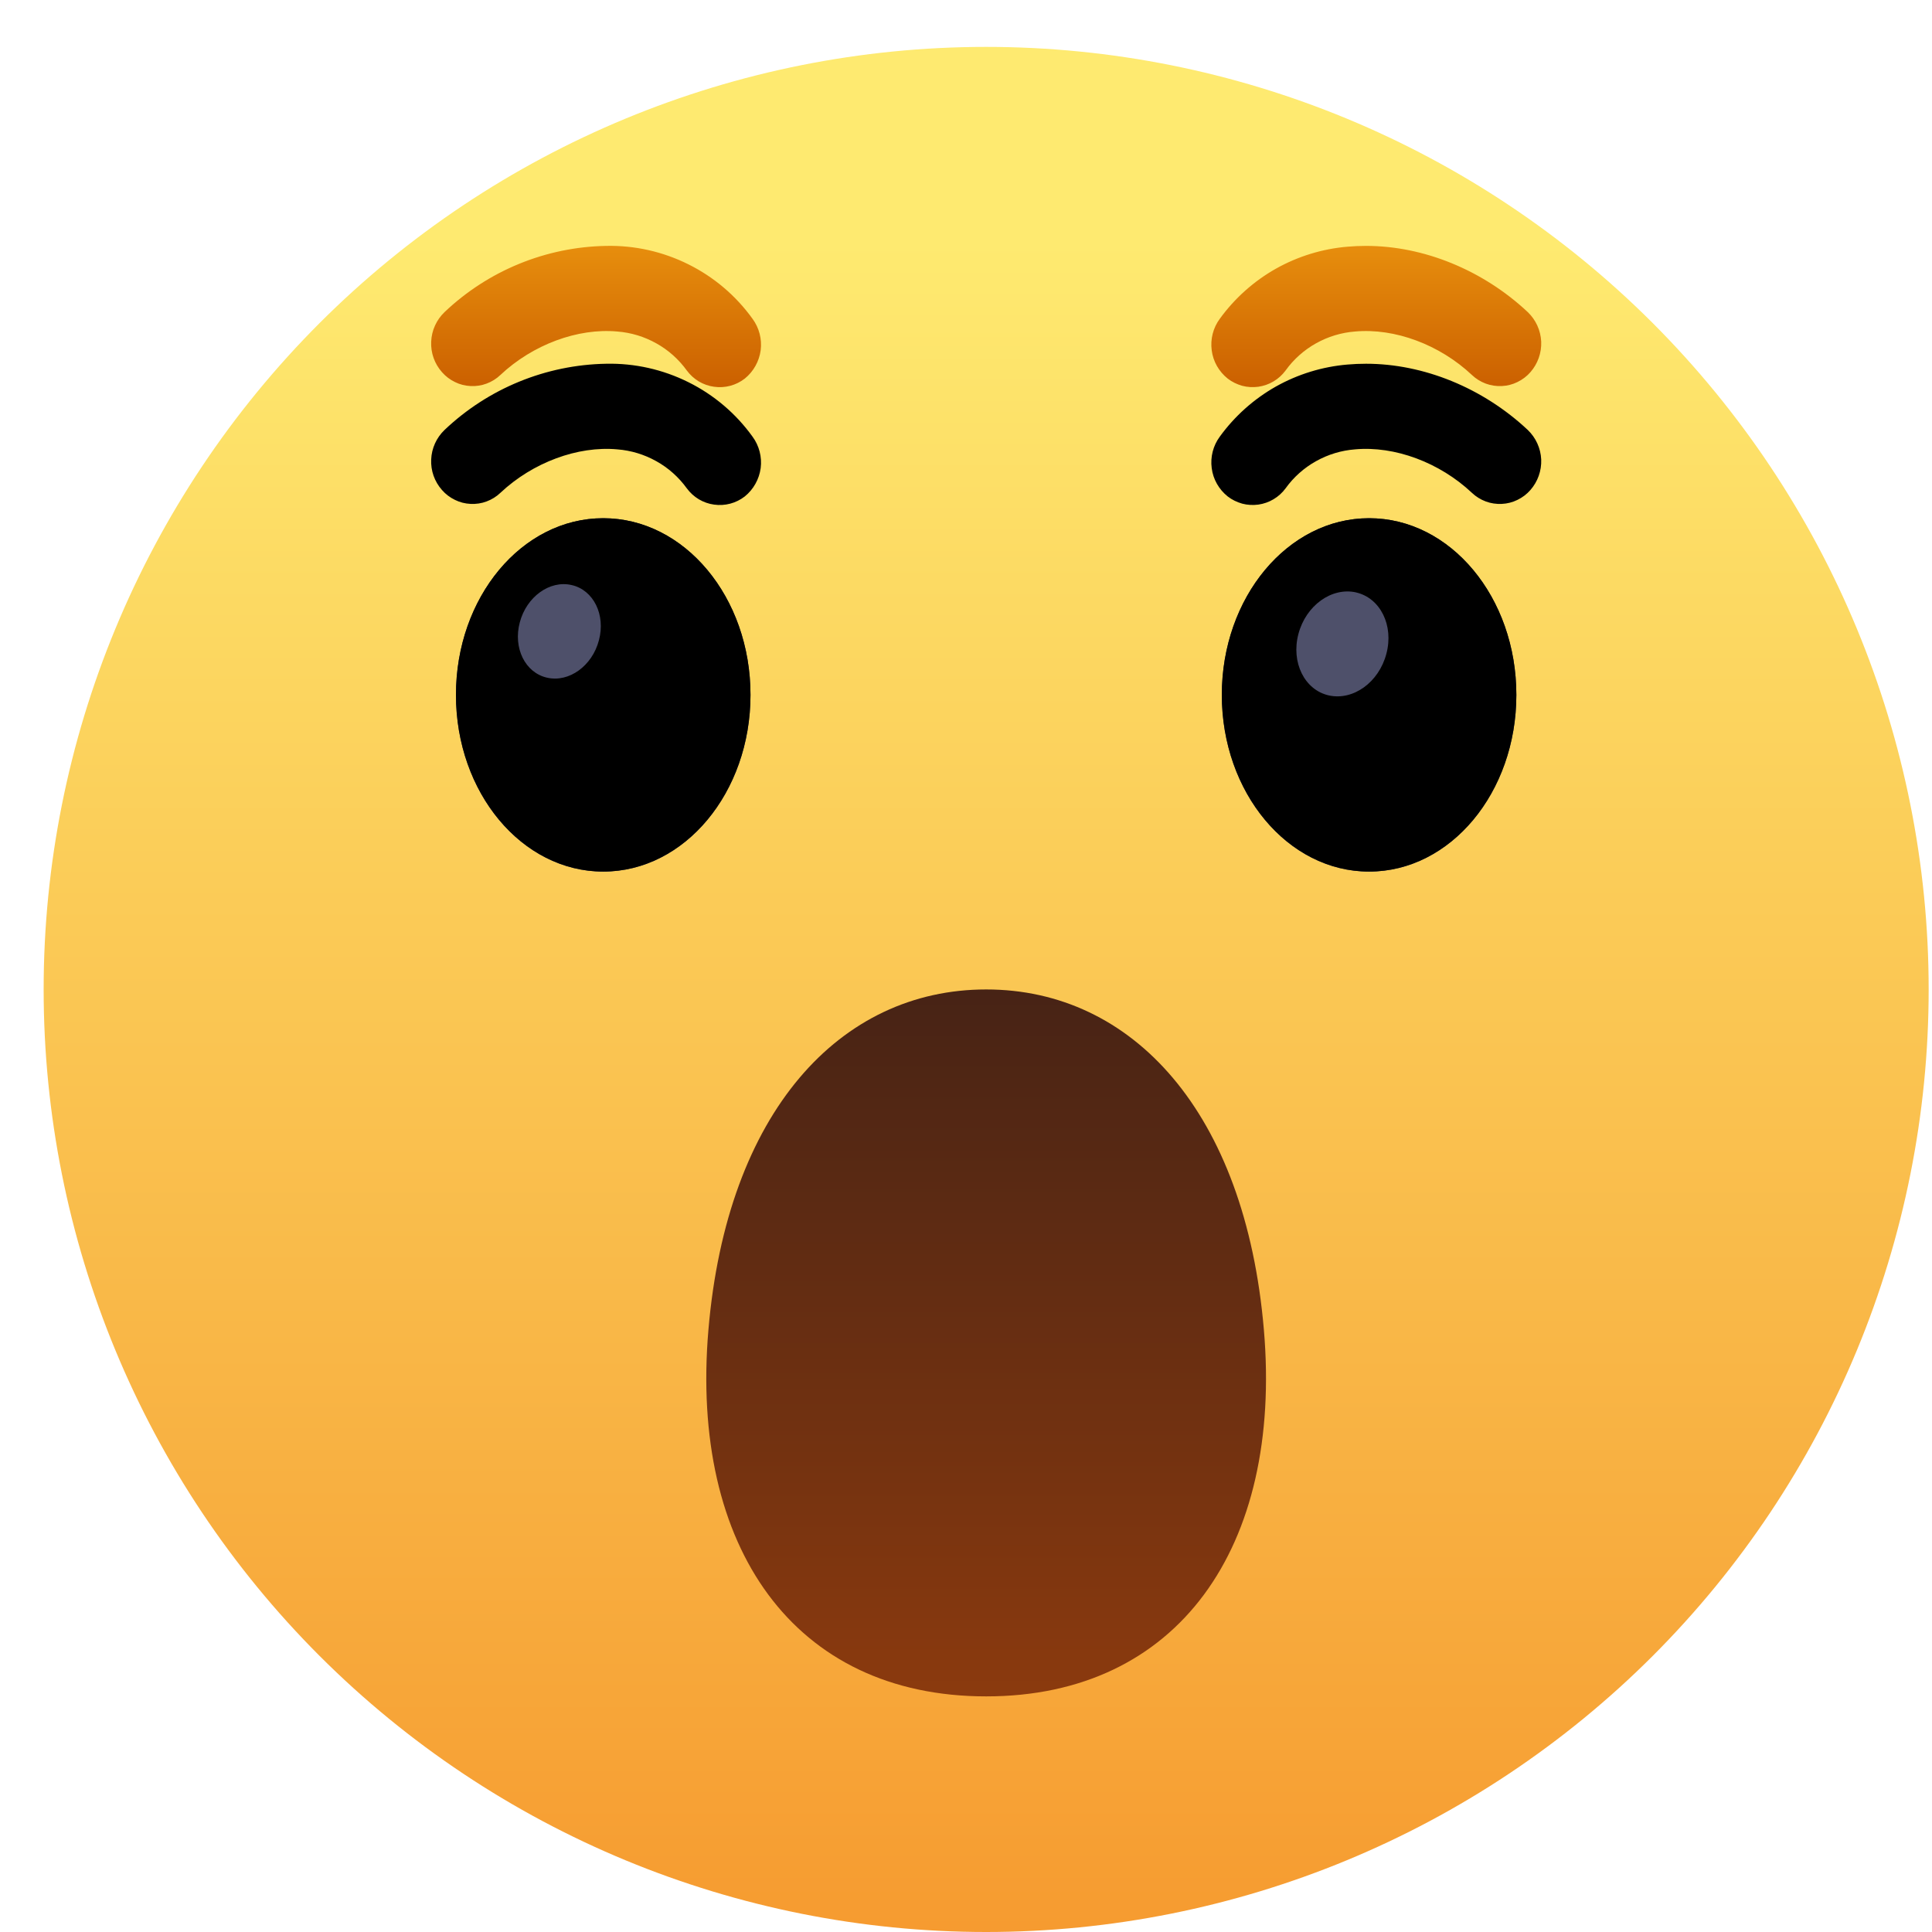 <svg viewBox="0 0 22 22" fill="none" xmlns="http://www.w3.org/2000/svg">
<g clip-path="url(#clip0_201_36)">
<path d="M21.962 11.267C21.962 14.114 20.831 16.844 18.819 18.857C16.806 20.869 14.076 22 11.229 22C8.383 22 5.653 20.869 3.64 18.857C1.627 16.844 0.497 14.114 0.497 11.267C0.497 8.421 1.627 5.691 3.64 3.678C5.653 1.665 8.383 0.534 11.229 0.534C14.076 0.534 16.806 1.665 18.819 3.678C20.831 5.691 21.962 8.421 21.962 11.267Z" fill="url(#paint0_linear_201_36)"/>
<path d="M8.067 15.142C7.855 17.617 9.041 19.317 11.23 19.317C13.416 19.317 14.604 17.617 14.392 15.142C14.181 12.665 12.896 11.267 11.23 11.267C9.563 11.267 8.278 12.665 8.067 15.142Z" fill="url(#paint1_linear_201_36)"/>
<path d="M5.192 7.913C5.192 6.802 5.942 5.901 6.869 5.901C7.796 5.901 8.546 6.802 8.546 7.913C8.546 9.025 7.796 9.925 6.869 9.925C5.942 9.925 5.192 9.025 5.192 7.913ZM13.913 7.913C13.913 6.802 14.664 5.901 15.59 5.901C16.517 5.901 17.267 6.802 17.267 7.913C17.267 9.025 16.517 9.925 15.59 9.925C14.664 9.925 13.913 9.025 13.913 7.913Z" fill="url(#paint2_linear_201_36)"/>
<g filter="url(#filter0_i_201_36)">
<path d="M5.192 7.913C5.192 6.802 5.942 5.901 6.869 5.901C7.796 5.901 8.546 6.802 8.546 7.913C8.546 9.025 7.796 9.925 6.869 9.925C5.942 9.925 5.192 9.025 5.192 7.913ZM13.913 7.913C13.913 6.802 14.664 5.901 15.59 5.901C16.517 5.901 17.267 6.802 17.267 7.913C17.267 9.025 16.517 9.925 15.59 9.925C14.664 9.925 13.913 9.025 13.913 7.913Z" fill="black"/>
</g>
<path d="M6.509 6.662C6.758 6.718 6.898 7 6.82 7.291C6.744 7.583 6.479 7.774 6.23 7.717C5.98 7.661 5.841 7.379 5.919 7.087C5.995 6.797 6.259 6.604 6.509 6.662ZM15.441 6.746C15.718 6.809 15.873 7.122 15.787 7.444C15.702 7.77 15.409 7.98 15.132 7.919C14.855 7.857 14.7 7.543 14.785 7.22C14.87 6.895 15.164 6.683 15.443 6.746H15.441Z" fill="#4E506A"/>
<g filter="url(#filter1_d_201_36)">
<path d="M15.346 2.809C15.415 2.803 15.485 2.8 15.556 2.8C16.21 2.8 16.885 3.074 17.397 3.554C17.489 3.642 17.544 3.763 17.55 3.89C17.555 4.018 17.511 4.142 17.427 4.238C17.386 4.285 17.336 4.323 17.28 4.35C17.224 4.378 17.163 4.393 17.101 4.396C17.039 4.399 16.977 4.39 16.918 4.368C16.86 4.346 16.806 4.313 16.761 4.27C16.392 3.923 15.881 3.734 15.43 3.775C15.274 3.787 15.122 3.833 14.985 3.91C14.849 3.986 14.73 4.092 14.639 4.219C14.602 4.269 14.556 4.311 14.502 4.343C14.449 4.375 14.39 4.395 14.329 4.404C14.267 4.412 14.205 4.409 14.145 4.393C14.085 4.376 14.029 4.349 13.98 4.311C13.88 4.231 13.814 4.116 13.798 3.989C13.781 3.862 13.814 3.733 13.89 3.63C14.059 3.397 14.277 3.202 14.528 3.06C14.779 2.919 15.058 2.833 15.346 2.809ZM5.062 3.554C5.56 3.081 6.217 2.812 6.903 2.8C7.227 2.793 7.548 2.865 7.839 3.01C8.129 3.154 8.38 3.367 8.569 3.63C8.645 3.733 8.678 3.862 8.662 3.988C8.645 4.115 8.58 4.231 8.481 4.311C8.432 4.349 8.376 4.377 8.316 4.393C8.256 4.409 8.193 4.413 8.131 4.404C8.07 4.396 8.011 4.375 7.957 4.343C7.904 4.311 7.858 4.269 7.821 4.219C7.729 4.092 7.611 3.986 7.474 3.91C7.337 3.833 7.185 3.787 7.029 3.775C6.58 3.734 6.067 3.923 5.698 4.27C5.653 4.313 5.6 4.346 5.541 4.368C5.483 4.39 5.421 4.399 5.359 4.396C5.296 4.393 5.236 4.378 5.18 4.35C5.124 4.323 5.074 4.285 5.033 4.238C4.948 4.142 4.904 4.018 4.91 3.89C4.915 3.763 4.97 3.642 5.062 3.554Z" fill="black"/>
</g>
<path d="M15.346 2.809C15.415 2.803 15.485 2.8 15.556 2.8C16.21 2.8 16.885 3.074 17.397 3.554C17.489 3.642 17.544 3.763 17.55 3.89C17.555 4.018 17.511 4.142 17.427 4.238C17.386 4.285 17.336 4.323 17.28 4.35C17.224 4.378 17.163 4.393 17.101 4.396C17.039 4.399 16.977 4.39 16.918 4.368C16.86 4.346 16.806 4.313 16.761 4.27C16.392 3.923 15.881 3.734 15.43 3.775C15.274 3.787 15.122 3.833 14.985 3.91C14.849 3.986 14.73 4.092 14.639 4.219C14.602 4.269 14.556 4.311 14.502 4.343C14.449 4.375 14.39 4.395 14.329 4.404C14.267 4.412 14.205 4.409 14.145 4.393C14.085 4.376 14.029 4.349 13.98 4.311C13.88 4.231 13.814 4.116 13.798 3.989C13.781 3.862 13.814 3.733 13.89 3.63C14.059 3.397 14.277 3.202 14.528 3.06C14.779 2.919 15.058 2.833 15.346 2.809ZM5.062 3.554C5.56 3.081 6.217 2.812 6.903 2.8C7.227 2.793 7.548 2.865 7.839 3.01C8.129 3.154 8.38 3.367 8.569 3.63C8.645 3.733 8.678 3.862 8.662 3.988C8.645 4.115 8.58 4.231 8.481 4.311C8.432 4.349 8.376 4.377 8.316 4.393C8.256 4.409 8.193 4.413 8.131 4.404C8.07 4.396 8.011 4.375 7.957 4.343C7.904 4.311 7.858 4.269 7.821 4.219C7.729 4.092 7.611 3.986 7.474 3.91C7.337 3.833 7.185 3.787 7.029 3.775C6.58 3.734 6.067 3.923 5.698 4.27C5.653 4.313 5.6 4.346 5.541 4.368C5.483 4.39 5.421 4.399 5.359 4.396C5.296 4.393 5.236 4.378 5.18 4.35C5.124 4.323 5.074 4.285 5.033 4.238C4.948 4.142 4.904 4.018 4.91 3.89C4.915 3.763 4.97 3.642 5.062 3.554Z" fill="url(#paint3_linear_201_36)"/>
</g>
<defs>
<filter id="filter0_i_201_36" x="5.192" y="5.901" width="12.075" height="4.025" filterUnits="userSpaceOnUse" color-interpolation-filters="sRGB">
<feFlood flood-opacity="0" result="BackgroundImageFix"/>
<feBlend mode="normal" in="SourceGraphic" in2="BackgroundImageFix" result="shape"/>
<feColorMatrix in="SourceAlpha" type="matrix" values="0 0 0 0 0 0 0 0 0 0 0 0 0 0 0 0 0 0 127 0" result="hardAlpha"/>
<feOffset/>
<feGaussianBlur stdDeviation="0.671"/>
<feComposite in2="hardAlpha" operator="arithmetic" k2="-1" k3="1"/>
<feColorMatrix type="matrix" values="0 0 0 0 0.098 0 0 0 0 0.102 0 0 0 0 0.2 0 0 0 0.82 0"/>
<feBlend mode="normal" in2="shape" result="effect1_innerShadow_201_36"/>
</filter>
<filter id="filter1_d_201_36" x="0.884" y="0.116" width="20.691" height="9.659" filterUnits="userSpaceOnUse" color-interpolation-filters="sRGB">
<feFlood flood-opacity="0" result="BackgroundImageFix"/>
<feColorMatrix in="SourceAlpha" type="matrix" values="0 0 0 0 0 0 0 0 0 0 0 0 0 0 0 0 0 0 127 0" result="hardAlpha"/>
<feOffset dy="1.342"/>
<feGaussianBlur stdDeviation="2.012"/>
<feColorMatrix type="matrix" values="0 0 0 0 0.804 0 0 0 0 0.388 0 0 0 0 0.004 0 0 0 0.146 0"/>
<feBlend mode="normal" in2="BackgroundImageFix" result="effect1_dropShadow_201_36"/>
<feBlend mode="normal" in="SourceGraphic" in2="effect1_dropShadow_201_36" result="shape"/>
</filter>
<linearGradient id="paint0_linear_201_36" x1="11.229" y1="2.734" x2="11.229" y2="22" gradientUnits="userSpaceOnUse">
<stop stop-color="#FEEA70"/>
<stop offset="1" stop-color="#F69B30"/>
</linearGradient>
<linearGradient id="paint1_linear_201_36" x1="11.229" y1="11.267" x2="11.229" y2="19.317" gradientUnits="userSpaceOnUse">
<stop stop-color="#472315"/>
<stop offset="1" stop-color="#8B3A0E"/>
</linearGradient>
<linearGradient id="paint2_linear_201_36" x1="11.229" y1="5.901" x2="11.229" y2="9.925" gradientUnits="userSpaceOnUse">
<stop stop-color="#191A33"/>
<stop offset="0.872" stop-color="#3B426A"/>
</linearGradient>
<linearGradient id="paint3_linear_201_36" x1="11.229" y1="2.799" x2="11.229" y2="4.409" gradientUnits="userSpaceOnUse">
<stop stop-color="#E78E0D"/>
<stop offset="1" stop-color="#CB6000"/>
</linearGradient>
<clipPath id="clip0_201_36">
<rect width="21.466" height="21.466" fill="white" transform="translate(0.497 0.534)"/>
</clipPath>
</defs>
</svg>
